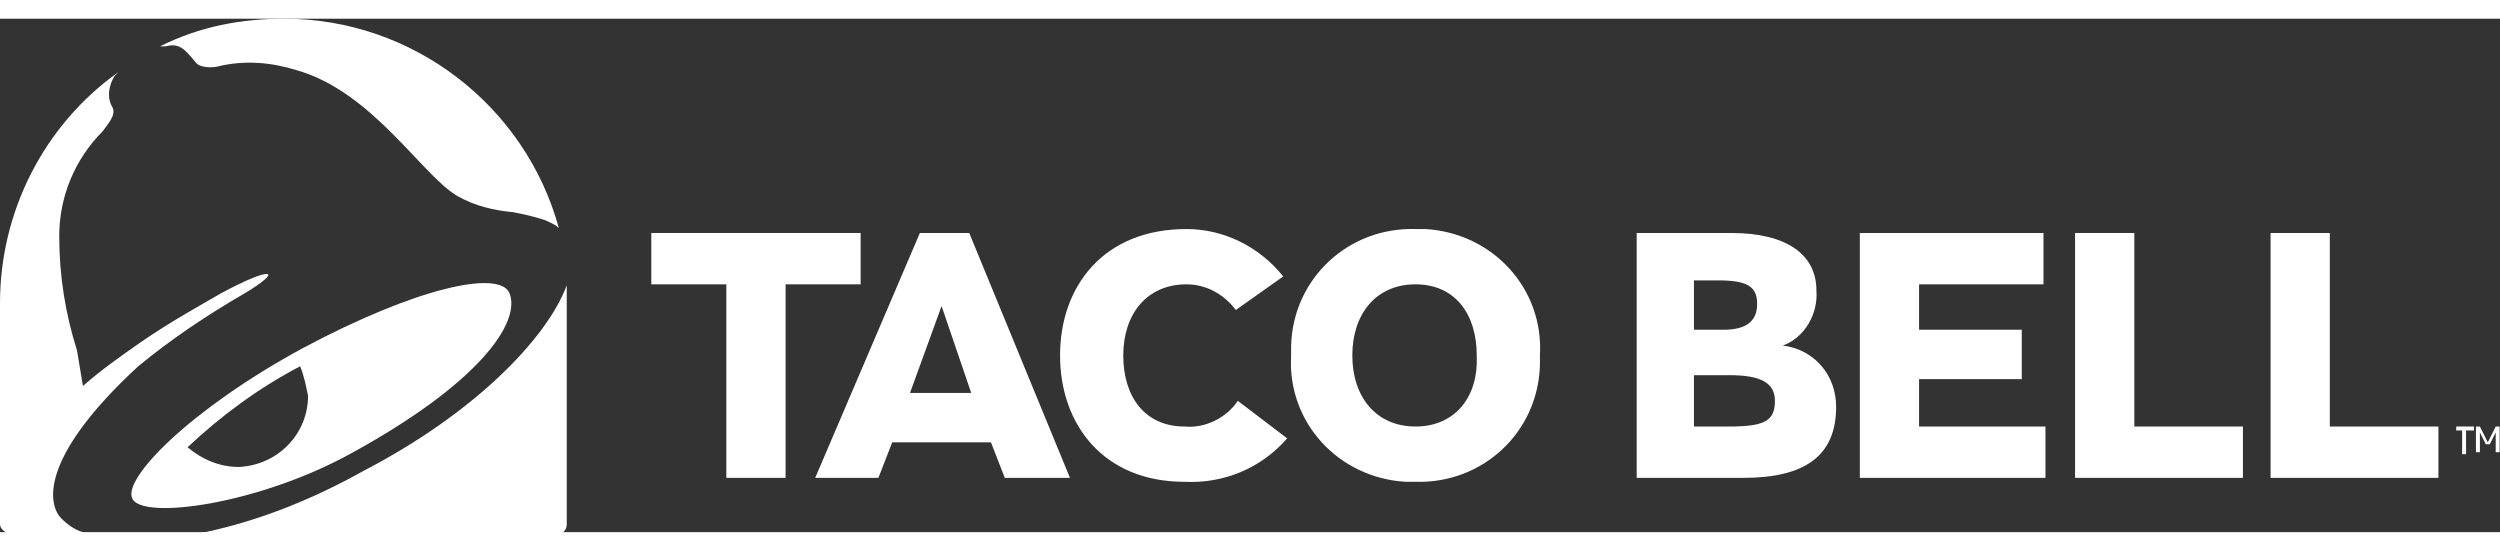<?xml version="1.0" encoding="utf-8"?>
<!-- Generator: Adobe Illustrator 24.2.1, SVG Export Plug-In . SVG Version: 6.00 Build 0)  -->
<svg version="1.1" id="레이어_1" xmlns="http://www.w3.org/2000/svg" xmlns:xlink="http://www.w3.org/1999/xlink" x="0px"
	 y="0px" viewBox="0 0 126.6 26" style="enable-background:new 0 0 126.6 26;" xml:space="preserve" width="118px">
<rect x="0" y="0" width="126.6" height="26" fill="#333333" stroke="none"/>
<style type="text/css">
	.st0{fill:#FFFFFF;}
	.st1{fill:#231815;}
	.st2{fill:#D70029;}
</style>
<g transform="translate(0)">
	<g transform="translate(32.982 10.651)">
		<path class="st0" d="M10.6,0.2H0v2.6h3.8v9.8h3V2.8h3.8L10.6,0.2z"/>
		<path class="st0" d="M13.6,0.2L8.3,12.6h3.2l0.7-1.8h5l0.7,1.8h3.3L16.1,0.2H13.6z M13.1,8.3l1.6-4.4l1.5,4.4H13.1z"/>
		<path class="st0" d="M27,10c-2,0-3.1-1.5-3.1-3.6c0-2.1,1.2-3.6,3.2-3.6c1,0,1.9,0.5,2.5,1.3L32,2.4c-1.2-1.5-3-2.4-4.9-2.4
			c-4.2,0-6.4,2.9-6.4,6.4s2.2,6.4,6.3,6.4c2,0.1,3.9-0.7,5.2-2.2l-2.5-1.9C29.1,9.6,28,10.1,27,10"/>
		<path class="st0" d="M38.7,0c-3.4-0.1-6.2,2.5-6.3,5.9c0,0.2,0,0.4,0,0.5c-0.2,3.4,2.4,6.2,5.8,6.4c0.2,0,0.4,0,0.5,0
			c3.4,0.1,6.2-2.5,6.3-5.9c0-0.2,0-0.3,0-0.5C45.2,3,42.6,0.2,39.2,0C39.1,0,38.9,0,38.7,0 M38.7,10c-2,0-3.2-1.5-3.2-3.6
			c0-2.1,1.2-3.6,3.2-3.6c2,0,3.1,1.5,3.1,3.6C41.9,8.5,40.7,10,38.7,10"/>
		<path class="st0" d="M57.3,5.9c1.1-0.4,1.8-1.6,1.7-2.8c0-1.8-1.5-2.9-4.3-2.9h-4.8v12.4h5.4c3.1,0,4.7-1.1,4.7-3.6
			C60,7.4,58.9,6.1,57.3,5.9 M52.8,2.6H54c1.5,0,2,0.3,2,1.2c0,0.9-0.6,1.3-1.7,1.3h-1.5L52.8,2.6z M54.6,10h-1.8V7.4h1.8
			c1.6,0,2.3,0.4,2.3,1.3C56.9,9.7,56.4,10,54.6,10"/>
		<path class="st0" d="M64.2,7.6h5.2V5.1h-5.2V2.8h6.3V0.2h-9.3v12.4h9.4V10h-6.4L64.2,7.6z"/>
		<path class="st0" d="M75.1,0.2h-3v12.4h8.5V10h-5.5L75.1,0.2z"/>
		<path class="st0" d="M85,0.2h-3v12.4h8.5V10H85L85,0.2z"/>
		<path class="st0" d="M93.4,10L93,10.8L92.6,10h-0.2v1.3h0.2v-1l0.3,0.6h0.2l0.3-0.6v1h0.2V10H93.4z"/>
		<path class="st0" d="M91.3,10.2h0.4v1.2h0.2v-1.2h0.4V10h-0.9V10.2z"/>
	</g>
	<path class="st0" d="M25.8,13.9L25.8,13.9c-0.5-1.2-4.7-0.3-10.5,2.8c-5.7,3.1-9.1,6.6-8.6,7.6c0.5,1.1,6.4,0.3,11.1-2.3
		C24.2,18.5,26.4,15.4,25.8,13.9z M12.1,22.7L12.1,22.7c-1,0-1.9-0.4-2.6-1c1.7-1.6,3.6-3,5.7-4.1c0.2,0.5,0.3,1,0.4,1.5
		C15.6,21,14.1,22.6,12.1,22.7z"/>
	<path class="st0" d="M3.1,25.3c0.3,0.3,0.7,0.6,1.1,0.7c0,0,0.2,0.1,0.2,0.1H0.5C0.2,26,0,25.8,0,25.6v0V14.4c0,0,0,0,0,0
		c0-4.6,2.2-9,6-11.7l0,0L5.8,2.9C5.5,3.4,5.4,4,5.7,4.5c0.2,0.4-0.3,0.9-0.5,1.2C3.8,7.1,3,9,3,11c0,2,0.3,3.9,0.9,5.8
		C4,17.4,4.1,18,4.2,18.6c0.9-0.8,1.9-1.5,2.9-2.2c1.6-1.1,2.9-1.8,4.1-2.5c2.6-1.4,3.2-1.2,1.2,0C10.5,15,8.7,16.2,7,17.6
		C1.8,22.4,2.5,24.7,3.1,25.3"/>
	<path class="st0" d="M28.7,25.6c0,0.3-0.2,0.5-0.5,0.5H10.1c0,0,0.2-0.1,0.3-0.1c2.8-0.6,5.5-1.7,8-3.1c5.6-2.9,9.3-6.7,10.3-9.4
		l0-0.1c0,0,0,0,0,0.1c0,0.2,0,0.6,0,0.9L28.7,25.6"/>
	<path class="st0" d="M8.1,1.4L8.1,1.4c2-1,4.1-1.4,6.3-1.4c6.5,0,12.2,4.4,13.9,10.6c-0.2-0.2-0.5-0.3-0.7-0.4
		C27,10,26.5,9.9,26,9.8c-1-0.1-1.9-0.3-2.8-0.8c-1.8-1-4.3-5.3-8.2-6.4c-1.3-0.4-2.6-0.5-3.9-0.2c-0.3,0.1-1,0.1-1.2-0.2
		c-0.5-0.6-0.8-1-1.5-0.8C8.3,1.4,8.1,1.4,8.1,1.4"/>
</g>
<g>
	<path class="st1" d="M229.7-136.1c0,2.9-1.7,4.1-4.5,4.1c-1,0-2.5-0.2-3.4-1.3c-0.6-0.7-0.8-1.5-0.8-2.6v-7.2h2.3v7
		c0,1.5,0.9,2.2,1.9,2.2c1.6,0,2.2-0.8,2.2-2.1v-7.1h2.3V-136.1z"/>
	<g>
		<rect x="-169.8" y="-220.1" class="st0" width="63.8" height="63.8"/>
		<path class="st2" d="M-170.3-220.5v64.8h64.8v-64.8H-170.3 M-137.9-157.9c-16.7,0-30.2-13.5-30.2-30.2c0-16.7,13.5-30.2,30.2-30.2
			c16.7,0,30.2,13.5,30.2,30.2C-107.7-171.4-121.2-157.9-137.9-157.9z"/>
		<path class="st2" d="M-137.9-217.7c-16.3,0-29.6,13.3-29.6,29.6c0,16.3,13.2,29.6,29.6,29.6c16.3,0,29.6-13.2,29.6-29.6
			C-108.3-204.5-121.6-217.7-137.9-217.7 M-122.1-207c1.8,1.5-5.2,8-10.9,13.2c-0.2,0.2-0.4,0-0.2-0.2
			C-129-200.5-123.9-208.6-122.1-207 M-123.9-208.7c-0.8,0.3-1.5,0.8-2.3,1.4c-1.2-0.1-4.1,0.4-5.2,1.2c-0.3-1.4-2.2-3.6-3.2-4.3
			c-0.2-0.9-0.4-1.8-0.9-2.5C-131.2-212.4-127.2-211-123.9-208.7 M-137.9-212.8c2.4,0,1.1,9.5,0.2,17.1c0,0.3-0.3,0.3-0.3,0
			C-139-203.3-140.3-212.8-137.9-212.8 M-140.4-212.9c-0.4,0.7-0.7,1.6-0.9,2.5c-1,0.7-2.9,2.9-3.2,4.2c-1.1-0.8-4-1.3-5.2-1.2
			c-0.8-0.6-1.5-1.1-2.3-1.4C-148.5-211-144.6-212.5-140.4-212.9 M-153.8-207c1.8-1.5,7,6.5,11.1,13c0.1,0.2,0,0.4-0.2,0.2
			C-148.5-199-155.6-205.5-153.8-207 M-155.7-205.5c0.1,0.8,0.5,1.6,1,2.5c-0.3,1.2-0.3,4.1,0.3,5.3c-1.4,0.1-3.9,1.5-4.7,2.4
			c-1,0-1.9,0.1-2.6,0.4C-160.7-199-158.6-202.6-155.7-205.5 M-145.3-189.6c0.3,0.1,0.2,0.3,0,0.3c-7.7-0.4-17.2-0.8-16.8-3.1
			C-161.8-194.8-152.7-191.9-145.3-189.6 M-160.6-178c-1.4-3.1-2.2-6.5-2.2-10.2c0-0.6,0-1.2,0.1-1.9c0.6,0.5,1.4,1,2.3,1.3
			c0.5,1.1,2.3,3.3,3.6,3.9c-1,0.9-2,3.7-2.1,4.9C-159.6-179.3-160.2-178.7-160.6-178 M-159.3-175.8c-1.2-2.1,7.6-5.7,14.7-8.7
			c0.2-0.1,0.4,0.1,0.2,0.3C-150.5-179.6-158.1-173.7-159.3-175.8 M-148.7-165.8c-3.7-1.8-7-4.5-9.4-7.9c0.8,0,1.7-0.2,2.6-0.5
			c1.1,0.5,3.9,1,5.3,0.6c-0.2,1.4,0.8,4.1,1.5,5.1C-148.8-167.5-148.9-166.5-148.7-165.8 M-146.4-165c-2.2-0.8,2.2-9.3,5.7-16.1
			c0.1-0.2,0.3-0.2,0.3,0.1C-142-173.5-144.1-164.1-146.4-165 M-137.9-163.3c-2.1,0-4.2-0.3-6.2-0.8c0.6-0.5,1.2-1.3,1.7-2.1
			c1.2-0.3,3.7-1.7,4.4-2.9c0.8,1.2,3.3,2.6,4.4,2.9c0.5,0.8,1,1.6,1.7,2.1C-133.8-163.5-135.8-163.3-137.9-163.3 M-129.5-165
			c-2.2,0.8-4.3-8.5-6-16c-0.1-0.3,0.2-0.3,0.3-0.1C-131.7-174.3-127.2-165.8-129.5-165 M-127.2-165.7c0.2-0.8,0.1-1.7-0.1-2.7
			c0.7-1,1.7-3.7,1.5-5.1c1.3,0.4,4.2-0.1,5.3-0.6c0.9,0.3,1.8,0.5,2.6,0.5C-120.2-170.2-123.4-167.5-127.2-165.7 M-116.5-175.8
			c-1.2,2.1-8.8-3.8-14.9-8.4c-0.2-0.2-0.1-0.4,0.2-0.3C-124.2-181.5-115.4-177.9-116.5-175.8 M-113.1-188.1c0,3.7-0.8,7.1-2.2,10.2
			c-0.4-0.7-1-1.4-1.8-2c-0.1-1.2-1.1-3.9-2.1-4.9c1.3-0.5,3.2-2.8,3.6-3.9c0.9-0.3,1.7-0.7,2.3-1.3
			C-113.1-189.3-113.1-188.7-113.1-188.1 M-113.6-192.4c0.4,2.3-9.1,2.8-16.8,3.1c-0.3,0-0.3-0.2-0.1-0.3
			C-123.2-191.9-114-194.8-113.6-192.4 M-116.6-195.3c-0.8-0.9-3.3-2.3-4.7-2.4c0.6-1.2,0.6-4.1,0.3-5.3c0.5-0.8,0.8-1.7,1-2.5
			c2.9,2.9,5,6.6,6.1,10.6C-114.7-195.1-115.7-195.3-116.6-195.3z"/>
		<polygon class="st1" points="-88,-132.3 -90.2,-132.3 -90.2,-141.2 -93.5,-141.2 -93.5,-143.1 -84.7,-143.1 -84.7,-141.2 
			-88,-141.2 		"/>
		<polygon class="st1" points="-79.6,-137.2 -79.6,-132.3 -81.8,-132.3 -81.8,-143.1 -79.6,-143.1 -79.6,-139 -75.3,-139 
			-75.3,-143.1 -73.1,-143.1 -73.1,-132.3 -75.3,-132.3 -75.3,-137.2 		"/>
		<polygon class="st1" points="-61.3,-141.2 -67,-141.2 -67,-138.9 -61.7,-138.9 -61.7,-137 -67,-137 -67,-134.2 -61,-134.2 
			-61,-132.3 -69.2,-132.3 -69.2,-143.1 -61.3,-143.1 		"/>
		<path class="st1" d="M-47-143.4c1.4,0,5.2,0.6,5.2,5.7c0,5.1-3.8,5.7-5.2,5.7c-1.4,0-5.2-0.6-5.2-5.7
			C-52.2-142.8-48.5-143.4-47-143.4 M-47-133.9c1.2,0,2.9-0.8,2.9-3.8c0-3-1.7-3.8-2.9-3.8c-1.2,0-2.9,0.8-2.9,3.8
			C-50-134.7-48.2-133.9-47-133.9z"/>
		<path class="st1" d="M-38.4-143.1h5.5c2.9,0,3.4,2.1,3.4,3.1c0,1.2-0.6,2.2-1.7,2.6c0.9,0.4,1.4,0.7,1.4,2.7c0,1.6,0,2,0.5,2.2
			v0.3h-2.5c-0.1-0.5-0.2-1.1-0.2-2.2c0-1.5-0.1-2.1-1.8-2.1h-2.3v4.2h-2.2V-143.1 M-33.5-138.4c1.2,0,1.8-0.4,1.8-1.5
			c0-0.6-0.3-1.4-1.6-1.4h-2.8v2.9H-33.5z"/>
		<rect x="-26.1" y="-143.1" class="st1" width="2.3" height="10.8"/>
		<path class="st1" d="M-15-138.1h4.5v5.8H-12l-0.2-1.4c-0.6,0.7-1.4,1.6-3.4,1.6c-2.6,0-5-1.9-5-5.7c0-3,1.7-5.8,5.3-5.7
			c3.3,0,4.6,2.2,4.8,3.7h-2.3c0-0.4-0.8-1.8-2.4-1.8c-1.6,0-3.1,1.1-3.1,3.9c0,3,1.6,3.7,3.1,3.7c0.5,0,2.2-0.2,2.6-2.4H-15V-138.1
			z"/>
		<rect x="-6.9" y="-143.1" class="st1" width="2.3" height="10.8"/>
		<polygon class="st1" points="5.7,-143.1 7.8,-143.1 7.8,-132.3 5.5,-132.3 1.1,-140 1.1,-140 1.1,-132.3 -1,-132.3 -1,-143.1 
			1.3,-143.1 5.6,-135.6 5.7,-135.6 		"/>
		<path class="st1" d="M13.1-132.3h-2.4l3.8-10.8h2.6l3.8,10.8h-2.5l-0.7-2.2h-4L13.1-132.3 M14.5-136.4h2.8l-1.3-4.3h0L14.5-136.4z
			"/>
		<polygon class="st1" points="26.3,-134.3 31.7,-134.3 31.7,-132.3 24.1,-132.3 24.1,-143.1 26.3,-143.1 		"/>
		<path class="st1" d="M42.3-135.6c0,0.6,0.3,1.8,2.3,1.8c1.1,0,2.3-0.3,2.3-1.4c0-0.8-0.8-1.1-2-1.3l-1.2-0.3
			c-1.8-0.4-3.5-0.8-3.5-3.2c0-1.2,0.7-3.3,4.2-3.3c3.3,0,4.2,2.2,4.2,3.5h-2.2c-0.1-0.5-0.2-1.6-2.2-1.6c-0.9,0-1.9,0.3-1.9,1.3
			c0,0.9,0.7,1,1.2,1.1l2.6,0.7c1.5,0.4,2.8,1,2.8,2.9c0,3.3-3.3,3.5-4.3,3.5c-4,0-4.6-2.3-4.6-3.6H42.3z"/>
		<polygon class="st1" points="54.6,-137.2 54.6,-132.3 52.3,-132.3 52.3,-143.1 54.6,-143.1 54.6,-139 58.8,-139 58.8,-143.1 
			61.1,-143.1 61.1,-132.3 58.8,-132.3 58.8,-137.2 		"/>
		<rect x="64.7" y="-143.1" class="st1" width="2.3" height="10.8"/>
		<polygon class="st1" points="77.3,-143.1 79.4,-143.1 79.4,-132.3 77.2,-132.3 72.7,-140 72.7,-140 72.7,-132.3 70.6,-132.3 
			70.6,-143.1 73,-143.1 77.3,-135.6 77.3,-135.6 		"/>
		<path class="st1" d="M89.4-135.4c0,2.3-1.2,3.4-3.4,3.4c-3.6,0-3.6-2.3-3.6-4.4h2.1c0,1.7,0.1,2.5,1.3,2.5c1.2,0,1.3-0.8,1.3-1.6
			v-7.7h2.3V-135.4z"/>
		<path class="st1" d="M101.9-136.1c0,2.9-1.7,4.1-4.4,4.1c-1,0-2.5-0.2-3.4-1.3c-0.6-0.7-0.8-1.5-0.8-2.6v-7.2h2.3v7
			c0,1.5,0.9,2.2,1.9,2.2c1.6,0,2.2-0.8,2.2-2.1v-7.1h2.3V-136.1z"/>
		<polygon class="st1" points="108.1,-132.3 105.9,-132.3 105.9,-143.1 108.1,-143.1 108.1,-138.7 112.3,-143.1 115.2,-143.1 
			110.8,-138.7 115.5,-132.3 112.5,-132.3 109.2,-137.1 108.1,-136 		"/>
		<path class="st1" d="M126.9-136.1c0,2.9-1.7,4.1-4.4,4.1c-1,0-2.5-0.2-3.4-1.3c-0.6-0.7-0.8-1.5-0.8-2.6v-7.2h2.3v7
			c0,1.5,0.9,2.2,1.9,2.2c1.6,0,2.2-0.8,2.2-2.1v-7.1h2.3V-136.1z"/>
		<path class="st1" d="M136.5-143.1h4.8c3.6,0,4.4,3.1,4.4,5.2c0,2.3-0.9,5.7-4.5,5.7h-4.7V-143.1 M138.8-134.2h2.2
			c1.8,0,2.5-1.9,2.5-3.6c0-3.2-1.5-3.5-2.5-3.5h-2.2V-134.2z"/>
		<path class="st1" d="M153.8-143.4c1.4,0,5.2,0.6,5.2,5.7c0,5.1-3.8,5.7-5.2,5.7c-1.4,0-5.2-0.6-5.2-5.7
			C148.6-142.8,152.3-143.4,153.8-143.4 M153.8-133.9c1.2,0,2.9-0.8,2.9-3.8c0-3-1.7-3.8-2.9-3.8c-1.2,0-2.9,0.8-2.9,3.8
			C150.8-134.7,152.5-133.9,153.8-133.9z"/>
		<polygon class="st1" points="169,-143.1 171.1,-143.1 171.1,-132.3 168.9,-132.3 164.4,-140 164.4,-140 164.4,-132.3 
			162.3,-132.3 162.3,-143.1 164.7,-143.1 169,-135.6 169,-135.6 		"/>
		<polygon class="st1" points="177.3,-132.3 175.1,-132.3 175.1,-143.1 177.3,-143.1 177.3,-138.7 181.5,-143.1 184.4,-143.1 
			180,-138.7 184.6,-132.3 181.7,-132.3 178.4,-137.1 177.3,-136 		"/>
		<path class="st1" d="M189-132.3h-2.4l3.9-10.8h2.6l3.8,10.8h-2.5l-0.7-2.2h-4L189-132.3 M190.3-136.4h2.8l-1.3-4.3h0L190.3-136.4z
			"/>
		<polygon class="st1" points="203.2,-132.3 200.9,-132.3 200.9,-141.2 197.6,-141.2 197.6,-143.1 206.4,-143.1 206.4,-141.2 
			203.2,-141.2 		"/>
		<path class="st1" d="M211-135.6c0,0.6,0.3,1.8,2.3,1.8c1.1,0,2.3-0.3,2.3-1.4c0-0.8-0.8-1.1-2-1.3l-1.2-0.3
			c-1.8-0.4-3.4-0.8-3.4-3.2c0-1.2,0.7-3.3,4.2-3.3c3.3,0,4.2,2.2,4.2,3.5h-2.2c-0.1-0.5-0.2-1.6-2.2-1.6c-0.9,0-1.9,0.3-1.9,1.3
			c0,0.9,0.7,1,1.1,1.1l2.7,0.7c1.5,0.4,2.8,1,2.8,2.9c0,3.3-3.3,3.5-4.3,3.5c-4,0-4.6-2.3-4.6-3.6H211z"/>
		<path class="st1" d="M-95.8-170.4c7.1,4.7,13.9,7.1,20.5,7.1c8.8,0,14.1-4.3,14.1-9.8c0-1.6-0.5-3.4-1.6-4.8
			c-2.1-3.1-7.5-5.3-15.1-9.1c-10.4-5.2-15.8-9.4-15.8-17.4c0-9.7,8.3-16.4,23-16.4c4.1,0,9,0.5,14.8,1.6v10.4
			c-5-3.8-10.1-5.7-15.8-5.7c-7.4,0-11.7,3.6-11.7,8.2c0,5.5,5.1,8.2,13.9,12.4c4.1,1.9,8.5,3.7,12.7,7c3.7,2.9,5.8,7.2,5.8,11.7
			c0,10.1-10.2,19-25.5,19c-4.9,0-10.4-1.1-16.4-3L-95.8-170.4z"/>
		<path class="st1" d="M-5.9-159.3c-8.6,0-12-2.9-12-10.1V-182c-12.4,3.4-18.3,4.6-18.3,10.2c0,4.3,3.8,7.4,9.8,7.4
			c1.7,0,3.9-0.3,6.4-1l-4.8,6.5c-2,0.4-3.7,0.7-5.5,0.7c-8.8,0-14.9-5.8-14.9-13.3c0-2.9,1.1-5.6,3-7.7c3.2-3.2,8-3.8,14.5-5.3
			c6.9-1.6,9.8-2.8,9.8-6c0-3.6-3.6-6.1-9.6-6.1c-3,0-6.8,1.1-11.3,3.3l5.7-9.1c3.2-0.4,5.8-0.6,7.9-0.6c4.3,0,7.9,1,10.6,3.1
			c4.4,3.2,4.9,7.5,4.9,13.9v10.3c0,7.7,0.2,10.2,7.6,10.7L-5.9-159.3z"/>
		<path class="st1" d="M20.6-163.9c9.8,0,16-6.4,16-16.3c0-9.1-5.3-15.2-12.8-15.2c-2.2,0-4.8,0.6-7.8,1.8l4.5-8.1
			c1.7-0.3,3.3-0.4,4.8-0.4c12.1,0,20.1,8.4,20.1,21.1c0,14.2-9.9,23.7-26.3,23.7c-4.3,0-10-0.7-17.1-2.2c2.2-2,3-4.5,3-8v-45.7
			c0-3.6-0.8-6.1-3-8h11.3v55.5C15.5-164.6,17.8-163.9,20.6-163.9z"/>
		<path class="st1" d="M60.5-181.6c0-8.6,5.8-15.1,13.9-15.1c8.5,0,14.7,7.2,14.7,17.1c0,9.3-5.8,15.7-13.9,15.7
			C66.5-163.9,60.5-170.9,60.5-181.6 M51.1-179.8c0,5.8,2.4,11.4,6.7,15.7c4.4,4.5,9.7,6.4,16.4,6.4c6.5,0,12.8-2.4,17.1-6.5
			c4.6-4.4,7-10.1,7-16.5c0-5.9-2.3-11.4-6.6-15.7c-4.4-4.5-9.8-6.5-16.4-6.5c-6.5,0-12.8,2.5-17.1,6.6
			C53.6-192,51.1-186.3,51.1-179.8z"/>
		<path class="st1" d="M102.7-195.4v-3.1c6.9-0.6,11.2-6.5,11.4-16.6h2.6v13.6h12.6v7.9c-1.6-1.4-3.6-1.8-6.5-1.8h-6.1v20.6
			c0,7.4,2.3,11,7.8,11c1.1,0,2.4-0.2,3.9-0.6l-4.3,6.3c-1,0.1-1.9,0.2-2.8,0.2c-8.6,0-12.8-4.4-12.8-12.8v-24.6H102.7z"/>
		<path class="st1" d="M145.1-187.3c0.8-6.3,5.3-10.2,11.8-10.2c5.9,0,10.5,4.1,10.9,10.2H145.1 M144.4-181.3h32.8
			c-0.2-13.7-8-22-19.8-22c-13,0-22.4,9.5-22.4,23c0,13.2,10.3,22.7,24.3,22.7c4,0,8.4-1,13.2-2.8l4.7-8.2c-5.6,3-10.6,4.5-15.4,4.5
			C151.9-164,144.9-170.6,144.4-181.3z"/>
		<path class="st1" d="M198.1-159.1h-14.3c2.2-2,3-4.4,3-7.9v-26.4c0-3.5-0.8-6.1-3-8c0.4,0,0.6,0,1,0c2.9,0,6.2-0.4,9.7-1l0.4,6.8
			c4.3-4.6,8.6-6.8,13.6-6.8c9.2,0,15.9,6.1,15.9,15.5v19.9c0,3.6,0.8,6,3,7.9h-14.4c2.3-2,3-4.4,3-7.9v-15.2
			c0-8.9-2.9-13.2-10.4-13.2c-8,0-10.6,3.9-10.6,12.6v15.8C195.1-163.5,195.9-161.1,198.1-159.1z"/>
	</g>
</g>
<g>
	<g>
		<g>
			<g>
				<polygon class="st0" points="-33.1,1813 -67.7,1813 -67.7,1821.5 -55.4,1821.5 -55.4,1853.5 -45.5,1853.5 -45.5,1821.5 
					-33.1,1821.5 				"/>
				<path class="st0" d="M-23.3,1813l-17.2,40.4h10.4l2.3-5.9h16.2l2.2,5.9H1.5L-15,1813H-23.3z M-24.8,1839.5l5.3-14.3l4.9,14.3
					H-24.8z"/>
				<path class="st0" d="M20.4,1845c-6.5,0-10.2-5-10.2-11.8c0-6.9,3.8-11.9,10.5-11.9c3.9,0,6.5,2,8.1,4.4l8-5.7
					c-3.6-4.5-8.5-7.7-16.1-7.7c-13.6,0-20.8,9.4-20.8,20.9s7.2,20.9,20.7,20.9c7.9,0,13.2-3.1,16.9-7.3l-8.1-6.1
					C27.6,1843.1,24.7,1845,20.4,1845"/>
				<path class="st0" d="M58.7,1812.3c-12.9,0-20.7,9.4-20.7,20.9c0,11.6,7.8,20.9,20.7,20.9c12.8,0,20.6-9.4,20.6-20.9
					C79.3,1821.7,71.5,1812.3,58.7,1812.3 M58.7,1845c-6.5,0-10.3-5-10.3-11.7c0-6.9,3.8-11.9,10.3-11.9c6.5,0,10.3,5,10.3,11.9
					C69,1840,65.2,1845,58.7,1845"/>
				<path class="st0" d="M119.4,1831.6c3.9-1.9,5.6-4.5,5.6-9c0-6-4.7-9.5-14-9.5H95.4v40.4H113c10.3,0,15.2-3.8,15.2-11.6
					C128.2,1836.4,125.2,1832.8,119.4,1831.6 M104.7,1820.9h3.9c4.7,0,6.6,1,6.6,3.9c0,3.1-1.9,4.2-5.5,4.2h-5V1820.9z M110.5,1845
					h-5.8v-8.4h6c5.3,0,7.5,1.2,7.5,4.2C118.2,1844.1,116.5,1845,110.5,1845"/>
				<polygon class="st0" points="142,1837.1 159.1,1837.1 159.1,1828.9 142,1828.9 142,1821.5 162.5,1821.5 162.5,1813 132.2,1813 
					132.2,1853.5 163,1853.5 163,1845 142,1845 				"/>
				<polygon class="st0" points="177.6,1813 167.8,1813 167.8,1853.5 195.4,1853.5 195.4,1845 177.6,1845 				"/>
				<polygon class="st0" points="210.1,1813 200.2,1813 200.2,1853.5 227.9,1853.5 227.9,1845 210.1,1845 				"/>
				<polygon class="st0" points="237.4,1845 236.1,1847.6 234.8,1845 234.2,1845 234.2,1849.3 234.8,1849.3 234.8,1846.2 
					235.8,1848.2 236.4,1848.2 237.4,1846.2 237.4,1849.3 238,1849.3 238,1845 				"/>
				<polygon class="st0" points="230.5,1845.5 231.7,1845.5 231.7,1849.3 232.2,1849.3 232.2,1845.5 233.4,1845.5 233.4,1845 
					230.5,1845 				"/>
			</g>
			<g>
				<path class="st0" d="M-91.2,1822.8c-1.6-4-15.3-1-34.3,9.2c-18.6,10-29.6,21.5-27.9,25c1.7,3.6,20.9,1.1,36.2-7.4
					C-96.5,1838.1-89.2,1827.7-91.2,1822.8z M-136,1851.6c-3.3,0.1-6.3-1.2-8.4-3.4c4.3-4.3,10.9-9.1,18.7-13.4
					c0.7,1.5,1.1,3.1,1.2,4.9C-124.4,1846.1-129.5,1851.4-136,1851.6z"/>
				<path class="st0" d="M-165.4,1860.1c0.9,0.9,1.6,1.5,3.7,2.3c0,0,0.5,0.2,0.5,0.2h-12.8c-0.8,0-1.5-0.7-1.5-1.5l0-36.5
					c0,0,0,0,0,0c0-15.7,7.7-29.6,19.6-38.1v0l-0.5,0.6c-1.3,1.6-1.1,3.1-0.3,5.1c0.5,1.4-1,2.9-1.8,3.8c-3.4,3.7-6.8,8.8-7.2,17.6
					c-0.4,8,2,15.1,2.8,18.9c0.9,4,1,5.3,1,6c3-2.6,6.3-5.1,9.5-7.3c5.3-3.5,9.5-6,13.3-8.1c8.4-4.5,10.5-4,3.9-0.2
					c-6.6,3.9-13.1,8.4-17.4,12.3C-169.7,1850.7-167.2,1858.3-165.4,1860.1"/>
				<path class="st0" d="M-81.6,1861.1c0,0.8-0.7,1.5-1.5,1.5h-59.4c0,0,0.8-0.2,0.9-0.2c7.8-1.6,16.9-4.8,26.2-10
					c18.4-9.5,30.4-21.8,33.6-30.7l0.2-0.4c0,0,0,0.1,0,0.4c0,0.7,0.1,1.9,0.1,2.8V1861.1"/>
				<path class="st0" d="M-149,1782.3L-149,1782.3c6.2-3,13.2-4.7,20.5-4.7c21.7,0,40,14.8,45.3,34.8c0,0-0.7-0.7-2.4-1.4
					c-1.2-0.5-2.8-1-5.1-1.4c-2.9-0.5-5.9-0.7-9.2-2.5c-6-3.3-14-17.3-26.7-21c-6.1-1.8-10.8-1-12.7-0.7c-1,0.2-3.2,0.4-3.9-0.6
					c-1.5-2-2.7-3.2-5-2.7C-148.4,1782.1-149,1782.3-149,1782.3"/>
			</g>
		</g>
	</g>
</g>
</svg>
